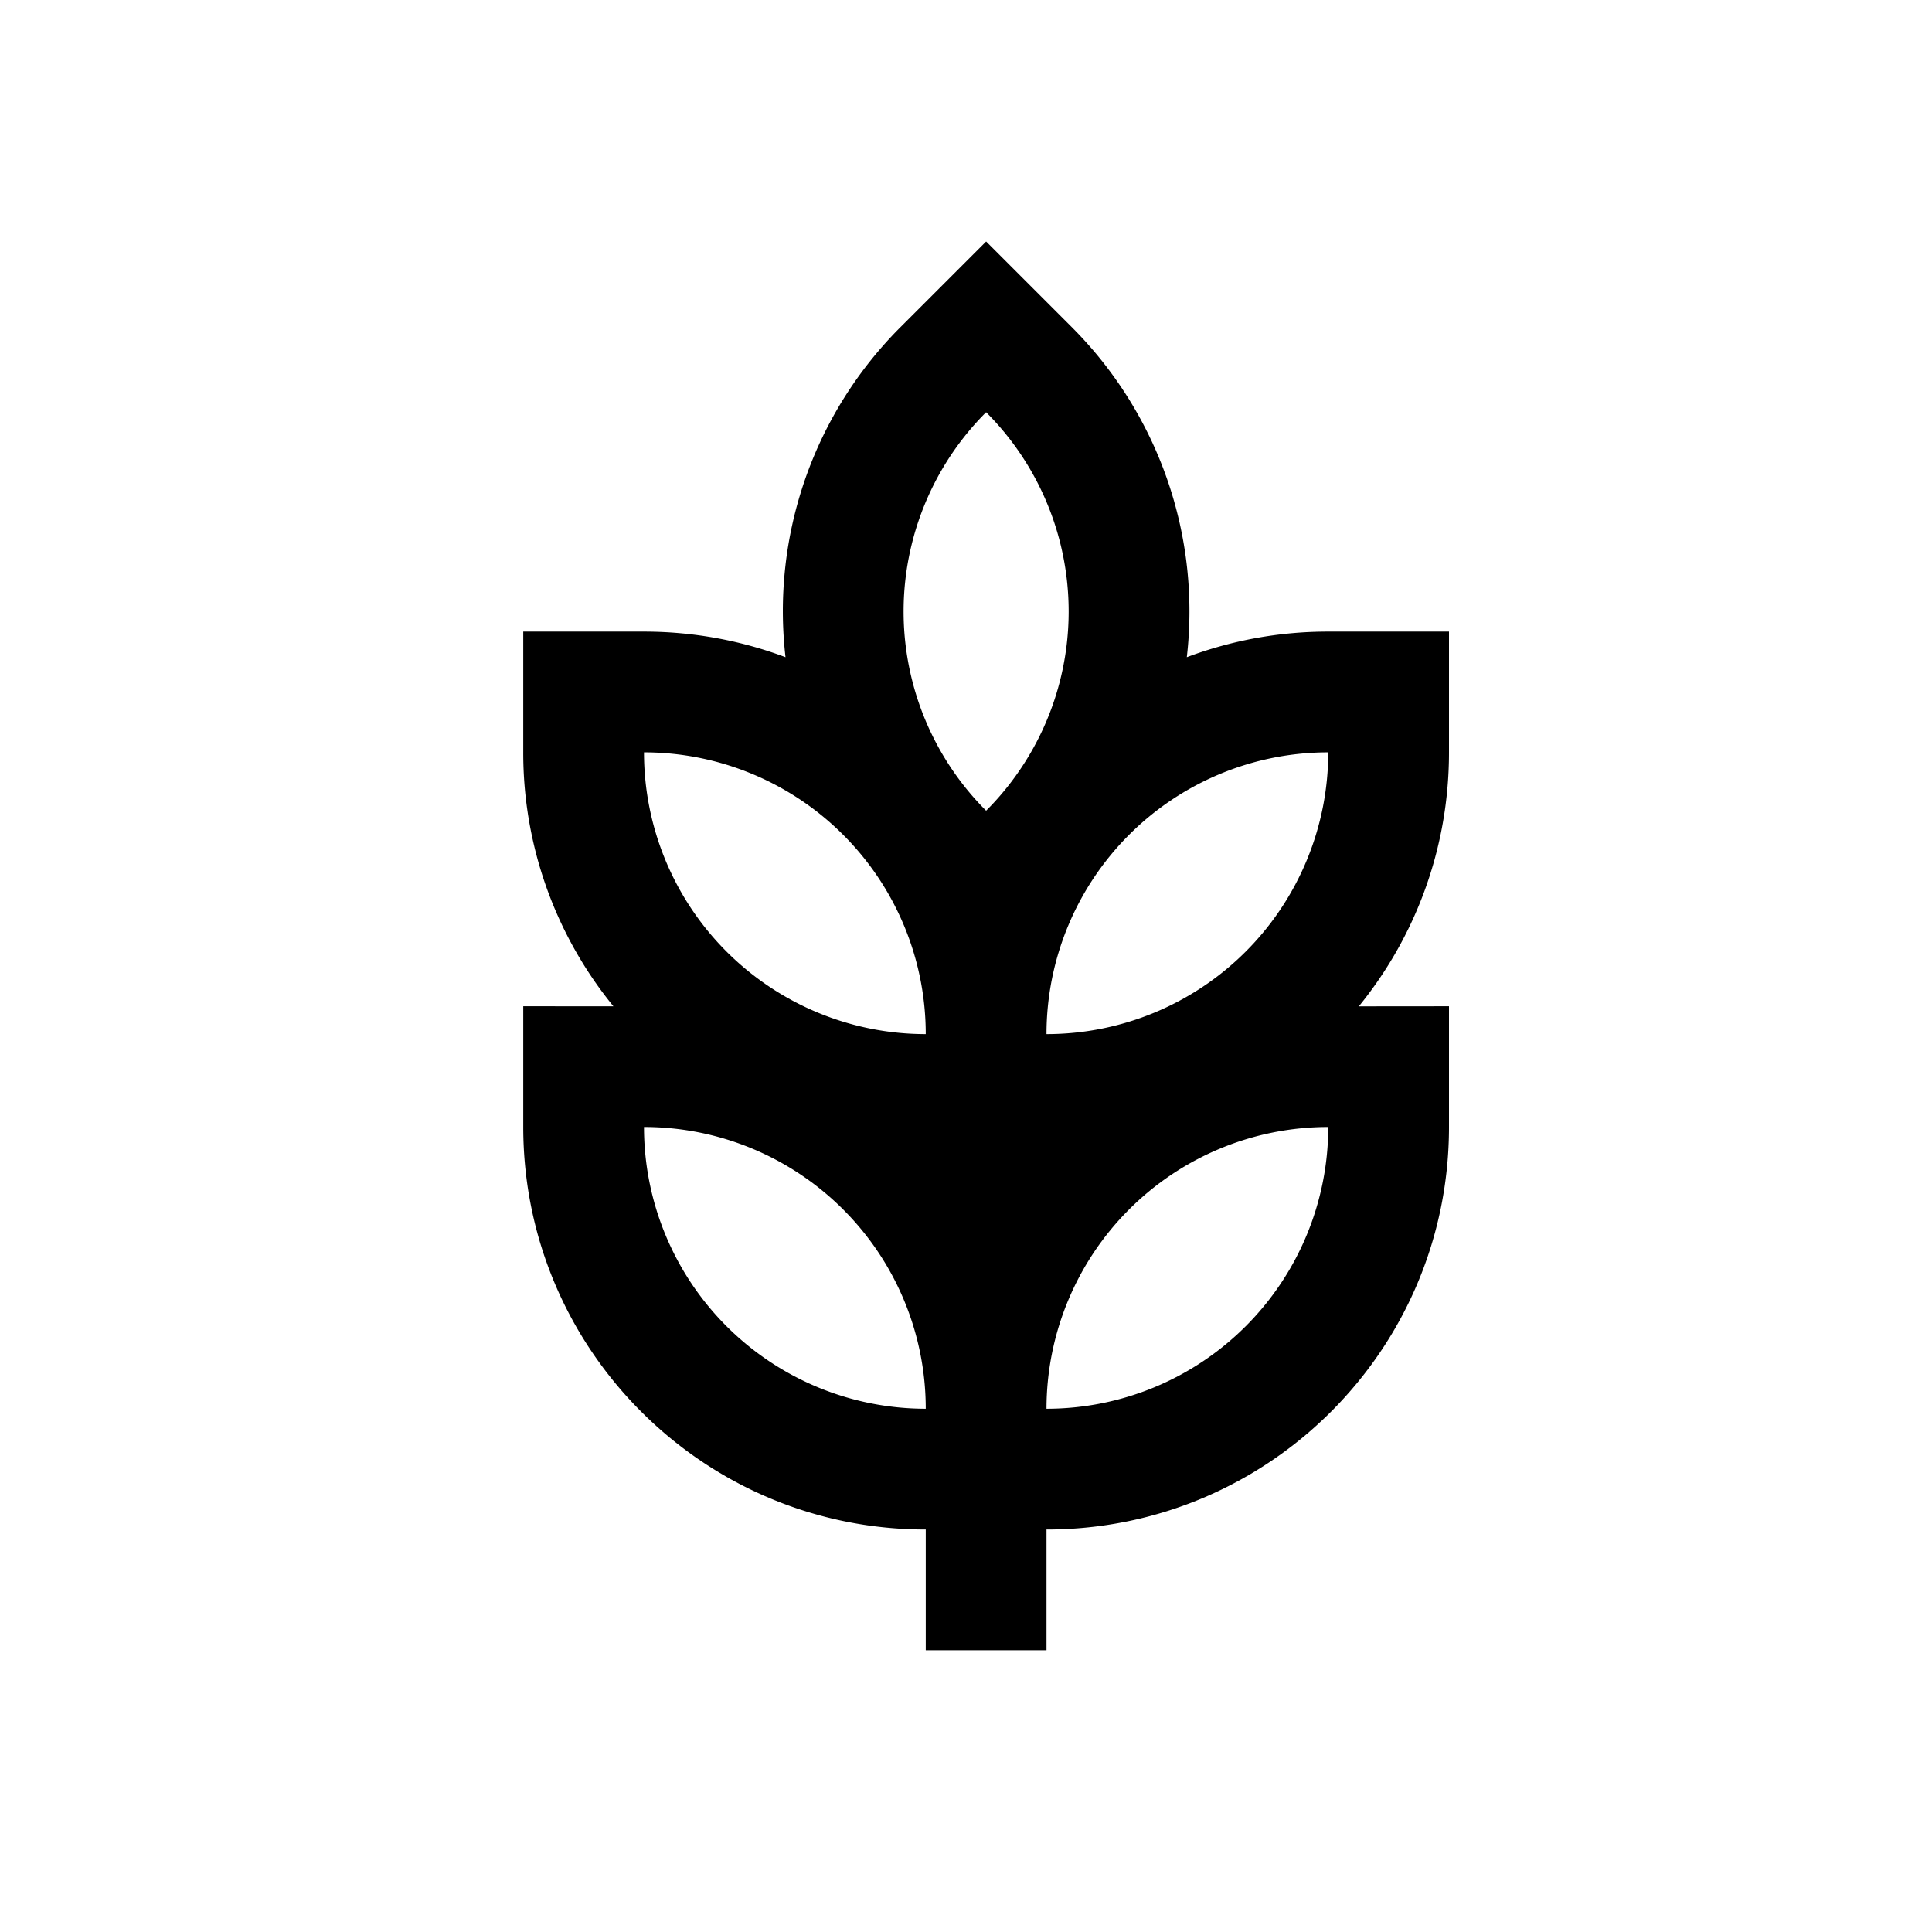 <svg xmlns="http://www.w3.org/2000/svg" viewBox="0 0 1024 1024" version="1.1"><path d="M522.667 128l45.248 45.248a212.949 212.949 0 0 1 61.12 175.083A212.352 212.352 0 0 1 704 334.763h64v64c0 51.029-17.92 97.877-47.787 134.613L768 533.333v64c0 117.824-95.509 213.333-213.333 213.333v64h-64v-64c-117.824 0-213.333-95.509-213.333-213.333v-64l47.787 0.021A212.459 212.459 0 0 1 277.333 398.763v-64h64c26.389 0 51.669 4.8 75.008 13.568a212.8 212.8 0 0 1 61.077-175.083L522.667 128zM704 597.333a149.333 149.333 0 0 0-149.333 149.333 149.333 149.333 0 0 0 149.333-149.333z m-362.667 0a149.333 149.333 0 0 0 149.333 149.333 149.333 149.333 0 0 0-149.333-149.333z m362.667-198.571a149.333 149.333 0 0 0-149.333 149.333 149.333 149.333 0 0 0 149.333-149.333z m-362.667 0a149.333 149.333 0 0 0 149.333 149.333 149.333 149.333 0 0 0-149.333-149.333z m181.333-180.267a149.333 149.333 0 0 0 0 211.2 149.333 149.333 0 0 0 0-211.2z" p-id="9081"></path></svg>